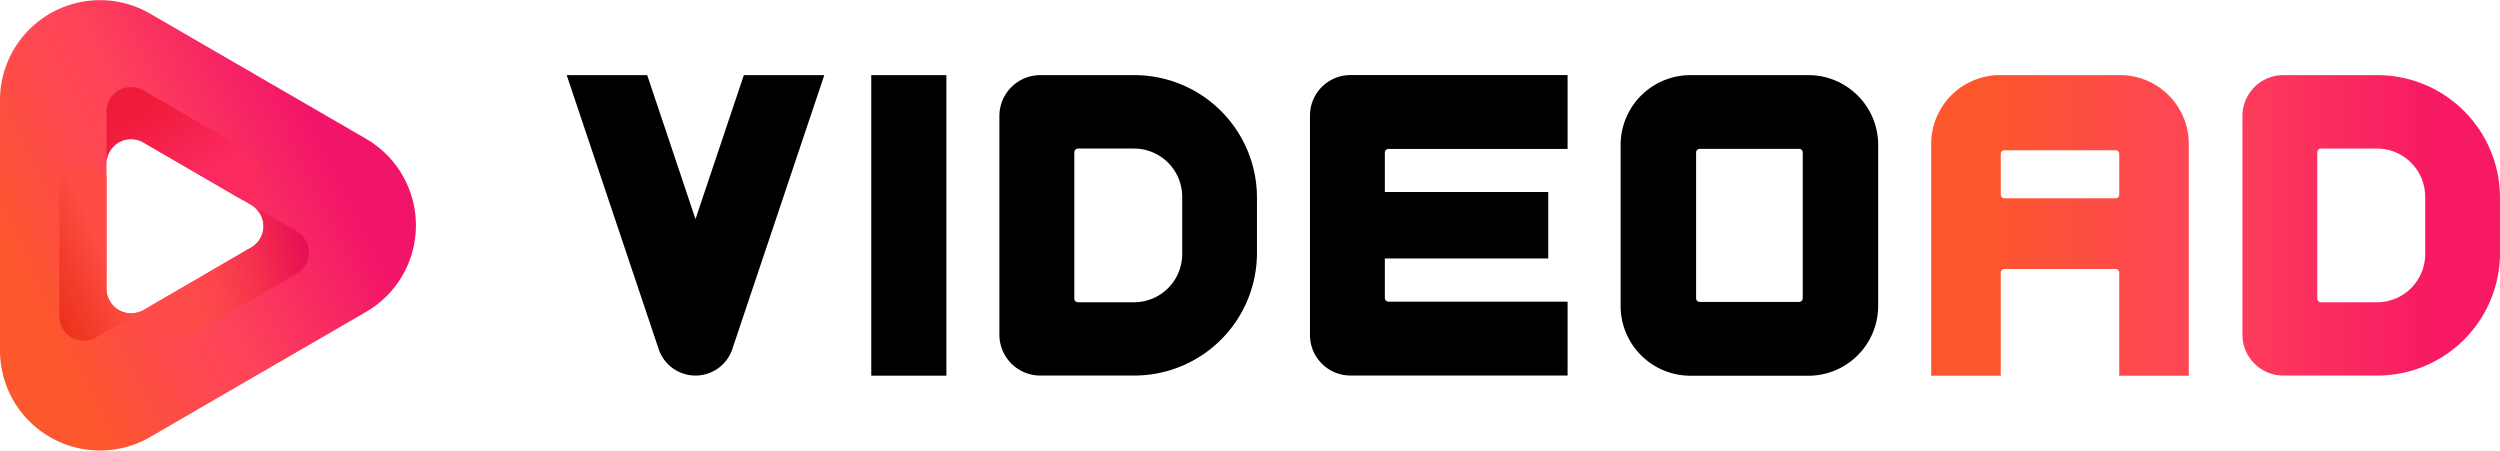 <svg xmlns="http://www.w3.org/2000/svg" xmlns:xlink="http://www.w3.org/1999/xlink" width="160.82" height="28.991" viewBox="0 0 160.82 28.991">
    <defs>
        <linearGradient id="0wqfiwg16b" x1="-.037" y1=".647" x2=".742" y2=".234" gradientUnits="objectBoundingBox">
            <stop offset=".104" stop-color="#fd572d"/>
            <stop offset=".184" stop-color="#fd5337"/>
            <stop offset=".407" stop-color="#fe4850"/>
            <stop offset=".544" stop-color="#fe4459"/>
            <stop offset="1" stop-color="#f21469"/>
        </linearGradient>
        <linearGradient id="3jthy3mm8c" x1="-.034" y1=".89" x2=".798" y2=".2" gradientUnits="objectBoundingBox">
            <stop offset=".003" stop-color="#ea3118"/>
            <stop offset=".024" stop-color="#eb321a"/>
            <stop offset=".61" stop-color="#fe4d44"/>
        </linearGradient>
        <linearGradient id="sd6vo6wyhd" x1=".11" y1=".181" x2=".847" y2="1.117" gradientUnits="objectBoundingBox">
            <stop offset=".064" stop-color="#ef1b3a"/>
            <stop offset=".526" stop-color="#f82658"/>
            <stop offset=".619" stop-color="#fa295f"/>
        </linearGradient>
        <linearGradient id="67xxjgmj2e" x1=".974" y1=".379" x2=".072" y2=".561" gradientUnits="objectBoundingBox">
            <stop offset="0" stop-color="#e80f52"/>
            <stop offset=".033" stop-color="#e91352"/>
            <stop offset=".36" stop-color="#f5314d"/>
            <stop offset=".638" stop-color="#fc444b"/>
            <stop offset=".831" stop-color="#fe4b4a"/>
        </linearGradient>
        <linearGradient id="kqrsgvinya" y1=".5" x2="2.184" y2=".5" gradientUnits="objectBoundingBox">
            <stop offset=".104" stop-color="#fd572d"/>
            <stop offset=".18" stop-color="#fd5337"/>
            <stop offset=".394" stop-color="#fe4850"/>
            <stop offset=".525" stop-color="#fe4459"/>
            <stop offset="1" stop-color="#f71963"/>
        </linearGradient>
        <linearGradient id="a113972pbf" x1="-1.163" y1=".5" x2=".745" y2=".5" xlink:href="#kqrsgvinya"/>
    </defs>
    <path data-name="패스 12282" d="m465.612 349.9-13.894-8.053a6.433 6.433 0 0 0-9.658 5.568v16.1a6.434 6.434 0 0 0 9.658 5.568l13.894-8.053a6.435 6.435 0 0 0 0-11.13zm-7.393 6.99-2.987 1.732c-.017.01-.03.023-.047.033l-3.357 1.945-.546.316a1.58 1.58 0 0 1-2.371-1.366v-8.05a1.577 1.577 0 0 1 2.371-1.365l2.9 1.682.017.01 3.487 2.022.533.31a1.574 1.574 0 0 1 0 2.729z" transform="translate(-442.06 -340.969)" style="fill:url(#0wqfiwg16b)"/>
    <path data-name="패스 12283" d="M458.925 382.362a1.58 1.58 0 0 1-2.371-1.362v-7.263l-.663-.383a1.58 1.58 0 0 0-2.371 1.365v8.043a1.578 1.578 0 0 0 2.371 1.365l3.583-2.075z" transform="translate(-449.703 -362.422)" style="fill:url(#3jthy3mm8c)"/>
    <path data-name="패스 12284" d="m465 361.34 2.9 1.682.017.01 3.487 2.022.533-.31a1.581 1.581 0 0 0 0-2.734L465 357.99a1.58 1.58 0 0 0-2.371 1.365v3.354A1.579 1.579 0 0 1 465 361.34z" transform="translate(-455.779 -352.178)" style="fill:url(#sd6vo6wyhd)"/>
    <path data-name="패스 12285" d="m480.708 381.632-.533-.31-2.917-1.692.533.31a1.581 1.581 0 0 1 0 2.734l-2.987 1.732c-.017.01-.03.023-.047.033l-3.357 1.945v.636a1.577 1.577 0 0 0 2.371 1.365l3.953-2.291 2.987-1.732a1.579 1.579 0 0 0-.003-2.73z" transform="translate(-461.629 -366.755)" style="fill:url(#67xxjgmj2e)"/>
    <path data-name="패스 12286" d="m47.851 4.833-3.111 9.262-3.106-9.262h-5.18l5.941 17.694a2.5 2.5 0 0 0 4.689 0l5.941-17.694z"/>
    <path data-name="패스 12287" d="M116.343 4.833h-1.263v4.742h.653a.235.235 0 0 1 .233.236v9.375a.237.237 0 0 1-.233.236h-6.394a.235.235 0 0 1-.233-.236V9.811a.237.237 0 0 1 .233-.236h6.5V4.833h-7.109a4.493 4.493 0 0 0-4.479 4.5V19.67a4.491 4.491 0 0 0 4.479 4.5h7.61a4.493 4.493 0 0 0 4.479-4.5V9.329a4.488 4.488 0 0 0-4.476-4.496z"/>
    <path data-name="사각형 5471" d="M56.047 4.833h4.832v19.333h-4.832z"/>
    <path data-name="패스 12288" d="M827.359 355.48h-7.97a4.427 4.427 0 0 0-4.3 4.536v14.8h4.473v-6.624a.238.238 0 0 1 .237-.24h7.15a.238.238 0 0 1 .236.24v6.624h4.473v-14.8a4.425 4.425 0 0 0-4.299-4.536zm-.173 7.683a.238.238 0 0 1-.236.24h-7.15a.238.238 0 0 1-.237-.24v-2.611a.238.238 0 0 1 .237-.24h7.15a.238.238 0 0 1 .236.24z" transform="translate(-690.858 -350.647)" style="fill:url(#kqrsgvinya)"/>
    <path data-name="패스 12289" d="M883.875 355.48h-6.045a2.631 2.631 0 0 0-2.63 2.62v14.081a2.629 2.629 0 0 0 2.631 2.624h6.045a7.89 7.89 0 0 0 7.893-7.87v-3.594a7.889 7.889 0 0 0-7.894-7.861zm3.081 11.52a3.1 3.1 0 0 1-3.1 3.091h-3.6a.238.238 0 0 1-.24-.236v-9.415a.238.238 0 0 1 .24-.236h3.6a3.1 3.1 0 0 1 3.1 3.091z" transform="translate(-730.949 -350.647)" style="fill:url(#a113972pbf)"/>
    <path data-name="패스 12290" d="M72.968 4.833H66.92a2.631 2.631 0 0 0-2.631 2.62v14.081a2.629 2.629 0 0 0 2.631 2.624h6.045a7.89 7.89 0 0 0 7.893-7.87v-3.594a7.886 7.886 0 0 0-7.89-7.861zm3.081 7.81v3.71a3.1 3.1 0 0 1-3.1 3.091h-3.6a.238.238 0 0 1-.24-.236V9.793a.238.238 0 0 1 .24-.236h3.6a3.1 3.1 0 0 1 3.099 3.086z"/>
    <path data-name="패스 12291" d="M89.317 9.581h11.523V4.829H86.862a2.606 2.606 0 0 0-2.594 2.614v14.1a2.606 2.606 0 0 0 2.594 2.614h13.978v-4.752H89.317a.237.237 0 0 1-.233-.236v-2.541h10.511v-4.276H89.084V9.811a.235.235 0 0 1 .233-.23z"/>
</svg>
